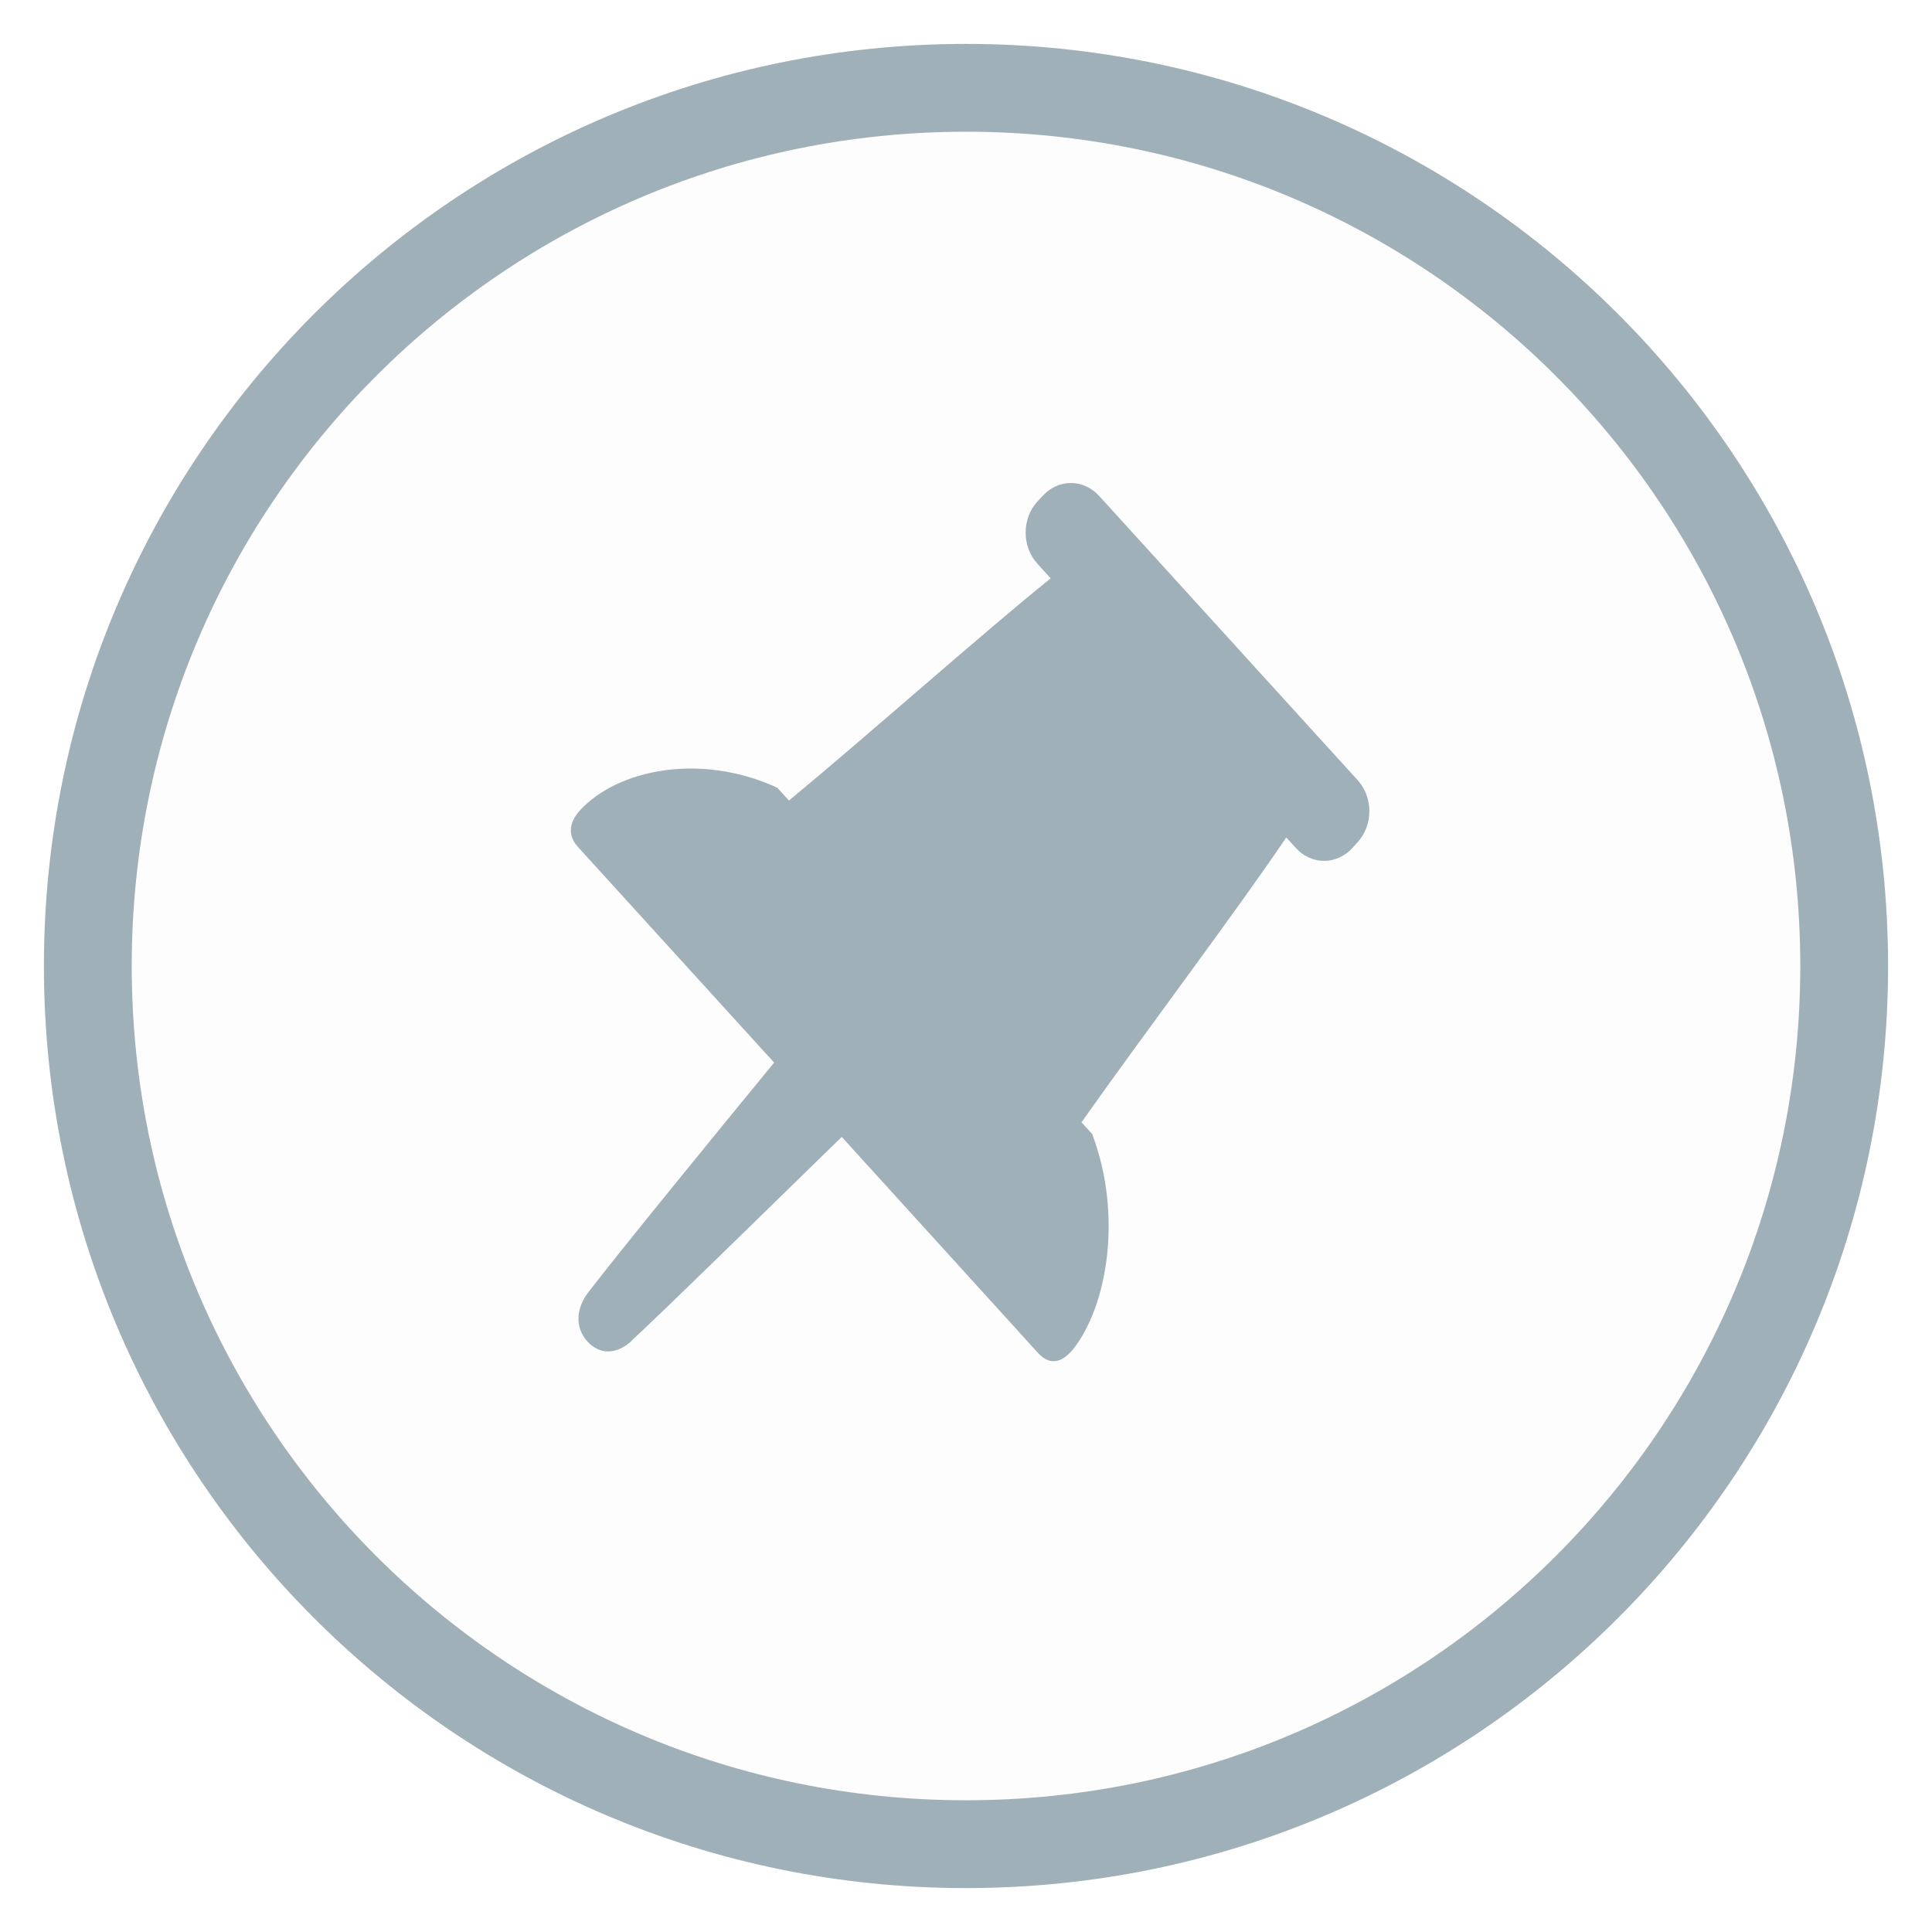 <svg width="22" height="22" viewBox="0 0 22 22" fill="none" xmlns="http://www.w3.org/2000/svg">
<g id="Group">
<path id="segmentPinIcon" fill-rule="evenodd" clip-rule="evenodd" d="M1 11C1 5.477 5.477 1 11 1C16.523 1 21 5.477 21 11C21 16.523 16.523 21 11 21C5.477 21 1 16.523 1 11Z" fill="black" fill-opacity="0.01" stroke="#A0B0B9"/>
<g id="svg">
<g id="ic_pin-blue">
<path id="Shape" fill-rule="evenodd" clip-rule="evenodd" d="M7.191 15.27C7.02 15.426 6.831 15.429 6.69 15.277C6.549 15.123 6.554 14.907 6.697 14.718C7.086 14.213 8.189 12.863 8.815 12.1L6.579 9.642C6.415 9.46 6.55 9.287 6.6 9.232C7.028 8.762 7.975 8.566 8.851 8.97L8.984 9.116C9.906 8.353 11.187 7.211 11.964 6.586L11.813 6.419C11.727 6.325 11.679 6.198 11.679 6.065C11.679 5.932 11.727 5.805 11.813 5.711L11.873 5.647C11.958 5.553 12.074 5.5 12.194 5.5C12.315 5.5 12.431 5.553 12.516 5.647L15.459 8.883C15.545 8.977 15.593 9.104 15.593 9.237C15.593 9.37 15.545 9.497 15.459 9.591L15.4 9.656C15.315 9.75 15.199 9.803 15.078 9.803C14.957 9.803 14.842 9.75 14.756 9.656L14.647 9.536C14.071 10.39 13.022 11.777 12.315 12.78L12.437 12.914C12.79 13.849 12.605 14.888 12.212 15.374C12.153 15.439 12.002 15.605 11.818 15.404L9.585 12.946C8.846 13.666 7.541 14.947 7.19 15.268L7.191 15.27Z" fill="#A0B0B9"/>
</g>
</g>
</g>
</svg>
